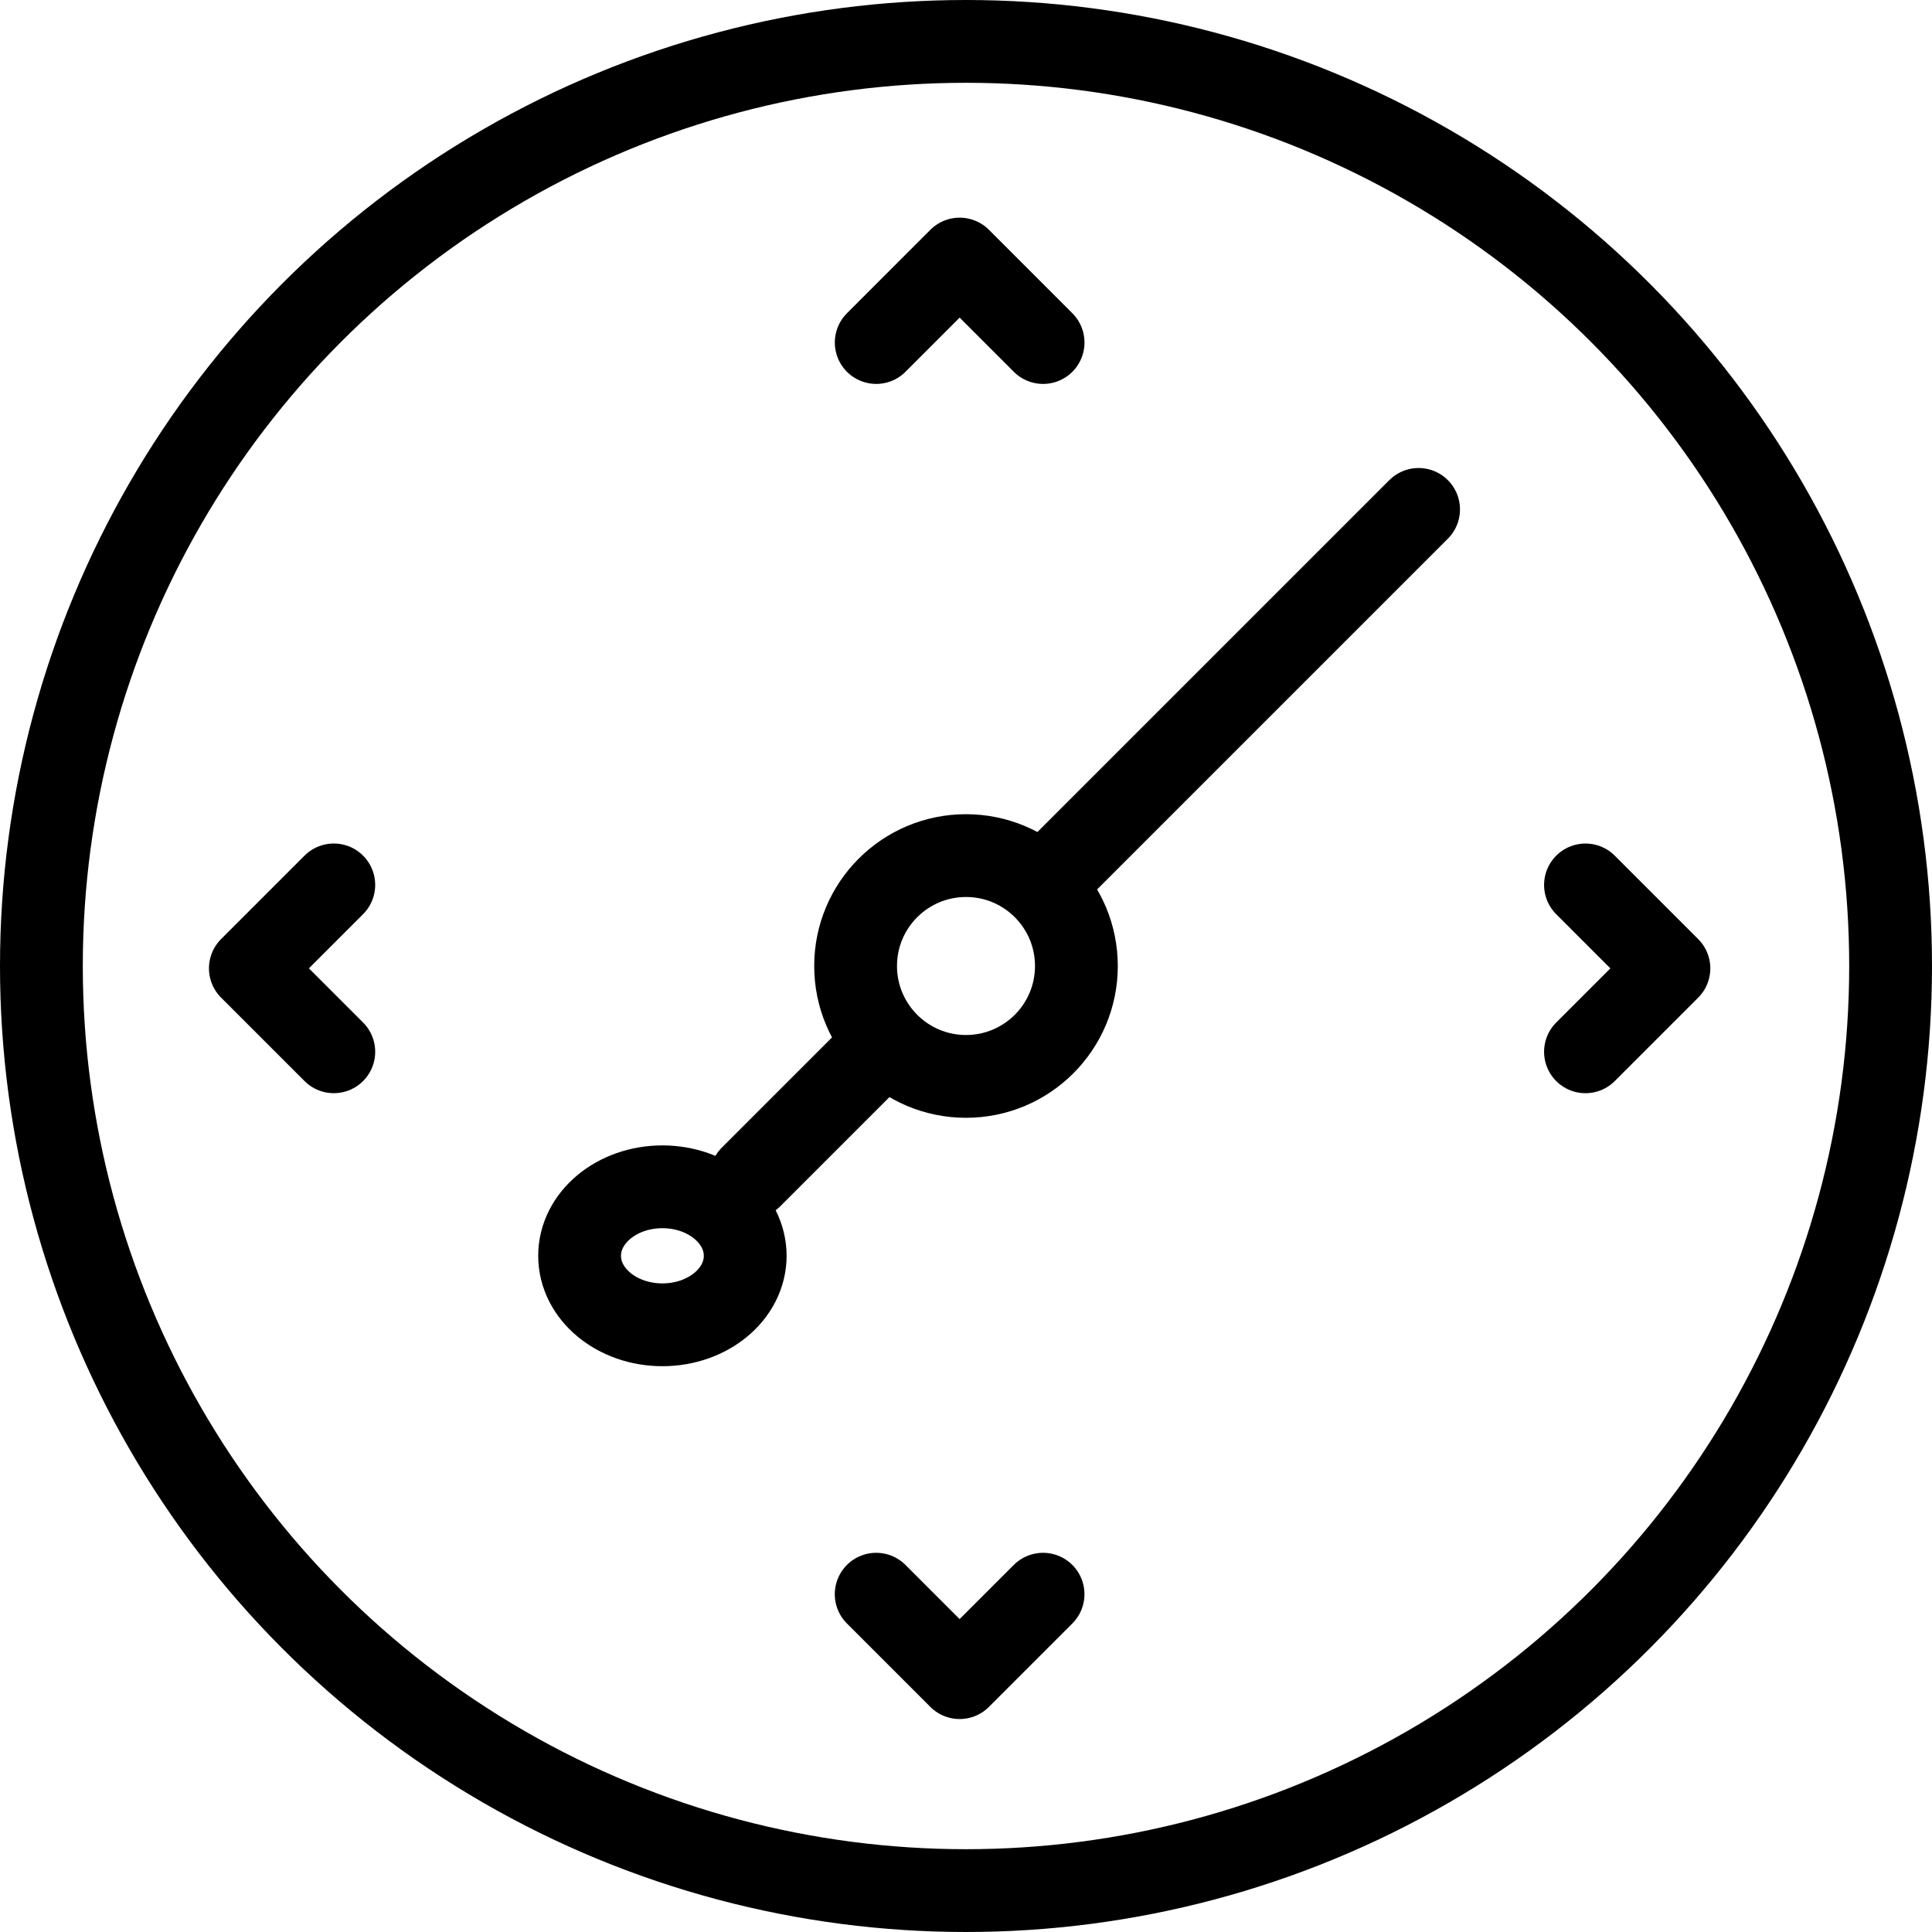 <svg xmlns="http://www.w3.org/2000/svg" width="70" height="70" viewBox="0 0 70 70">
  <g id="icon-orientacion" transform="translate(-216.322 -907.678)">
    <g id="Ellipse_54" data-name="Ellipse 54" transform="translate(216.322 907.678)" fill="none" stroke="#000" stroke-linecap="round" stroke-linejoin="round" stroke-width="3">
      <circle cx="35" cy="35" r="35" stroke="none"/>
      <circle cx="35" cy="35" r="33.5" fill="none"/>
    </g>
    <circle id="Ellipse_55" data-name="Ellipse 55" cx="4" cy="4" r="4" transform="translate(247.322 938.678)" fill="none" stroke="#000" stroke-linecap="round" stroke-linejoin="round" stroke-width="3"/>
    <ellipse id="Ellipse_56" data-name="Ellipse 56" cx="3" cy="2.5" rx="3" ry="2.5" transform="translate(237.322 950.678)" fill="none" stroke="#000" stroke-linecap="round" stroke-linejoin="round" stroke-width="3"/>
    <line id="Line_4" data-name="Line 4" y1="13.422" x2="13.422" transform="translate(254.298 926.135)" fill="none" stroke="#000" stroke-linecap="round" stroke-linejoin="round" stroke-width="3"/>
    <line id="Line_5" data-name="Line 5" y1="4.352" x2="4.352" transform="translate(243.533 945.97)" fill="none" stroke="#000" stroke-linecap="round" stroke-linejoin="round" stroke-width="3"/>
    <path id="Path_133" data-name="Path 133" d="M243.369,917.051l-3.023-3.024-3.023,3.024" transform="translate(10.746 3.037)" fill="none" stroke="#000" stroke-linecap="round" stroke-linejoin="round" stroke-width="3"/>
    <path id="Path_134" data-name="Path 134" d="M237.322,946.027l3.023,3.023,3.023-3.023" transform="translate(10.746 19.412)" fill="none" stroke="#000" stroke-linecap="round" stroke-linejoin="round" stroke-width="3"/>
    <path id="Path_135" data-name="Path 135" d="M254.322,935.074l3.023-3.023-3.023-3.023" transform="translate(19.445 10.713)" fill="none" stroke="#000" stroke-linecap="round" stroke-linejoin="round" stroke-width="3"/>
    <path id="Path_136" data-name="Path 136" d="M225.346,929.027l-3.023,3.023,3.023,3.023" transform="translate(3.07 10.713)" fill="none" stroke="#000" stroke-linecap="round" stroke-linejoin="round" stroke-width="3"/>
  </g>
</svg>

